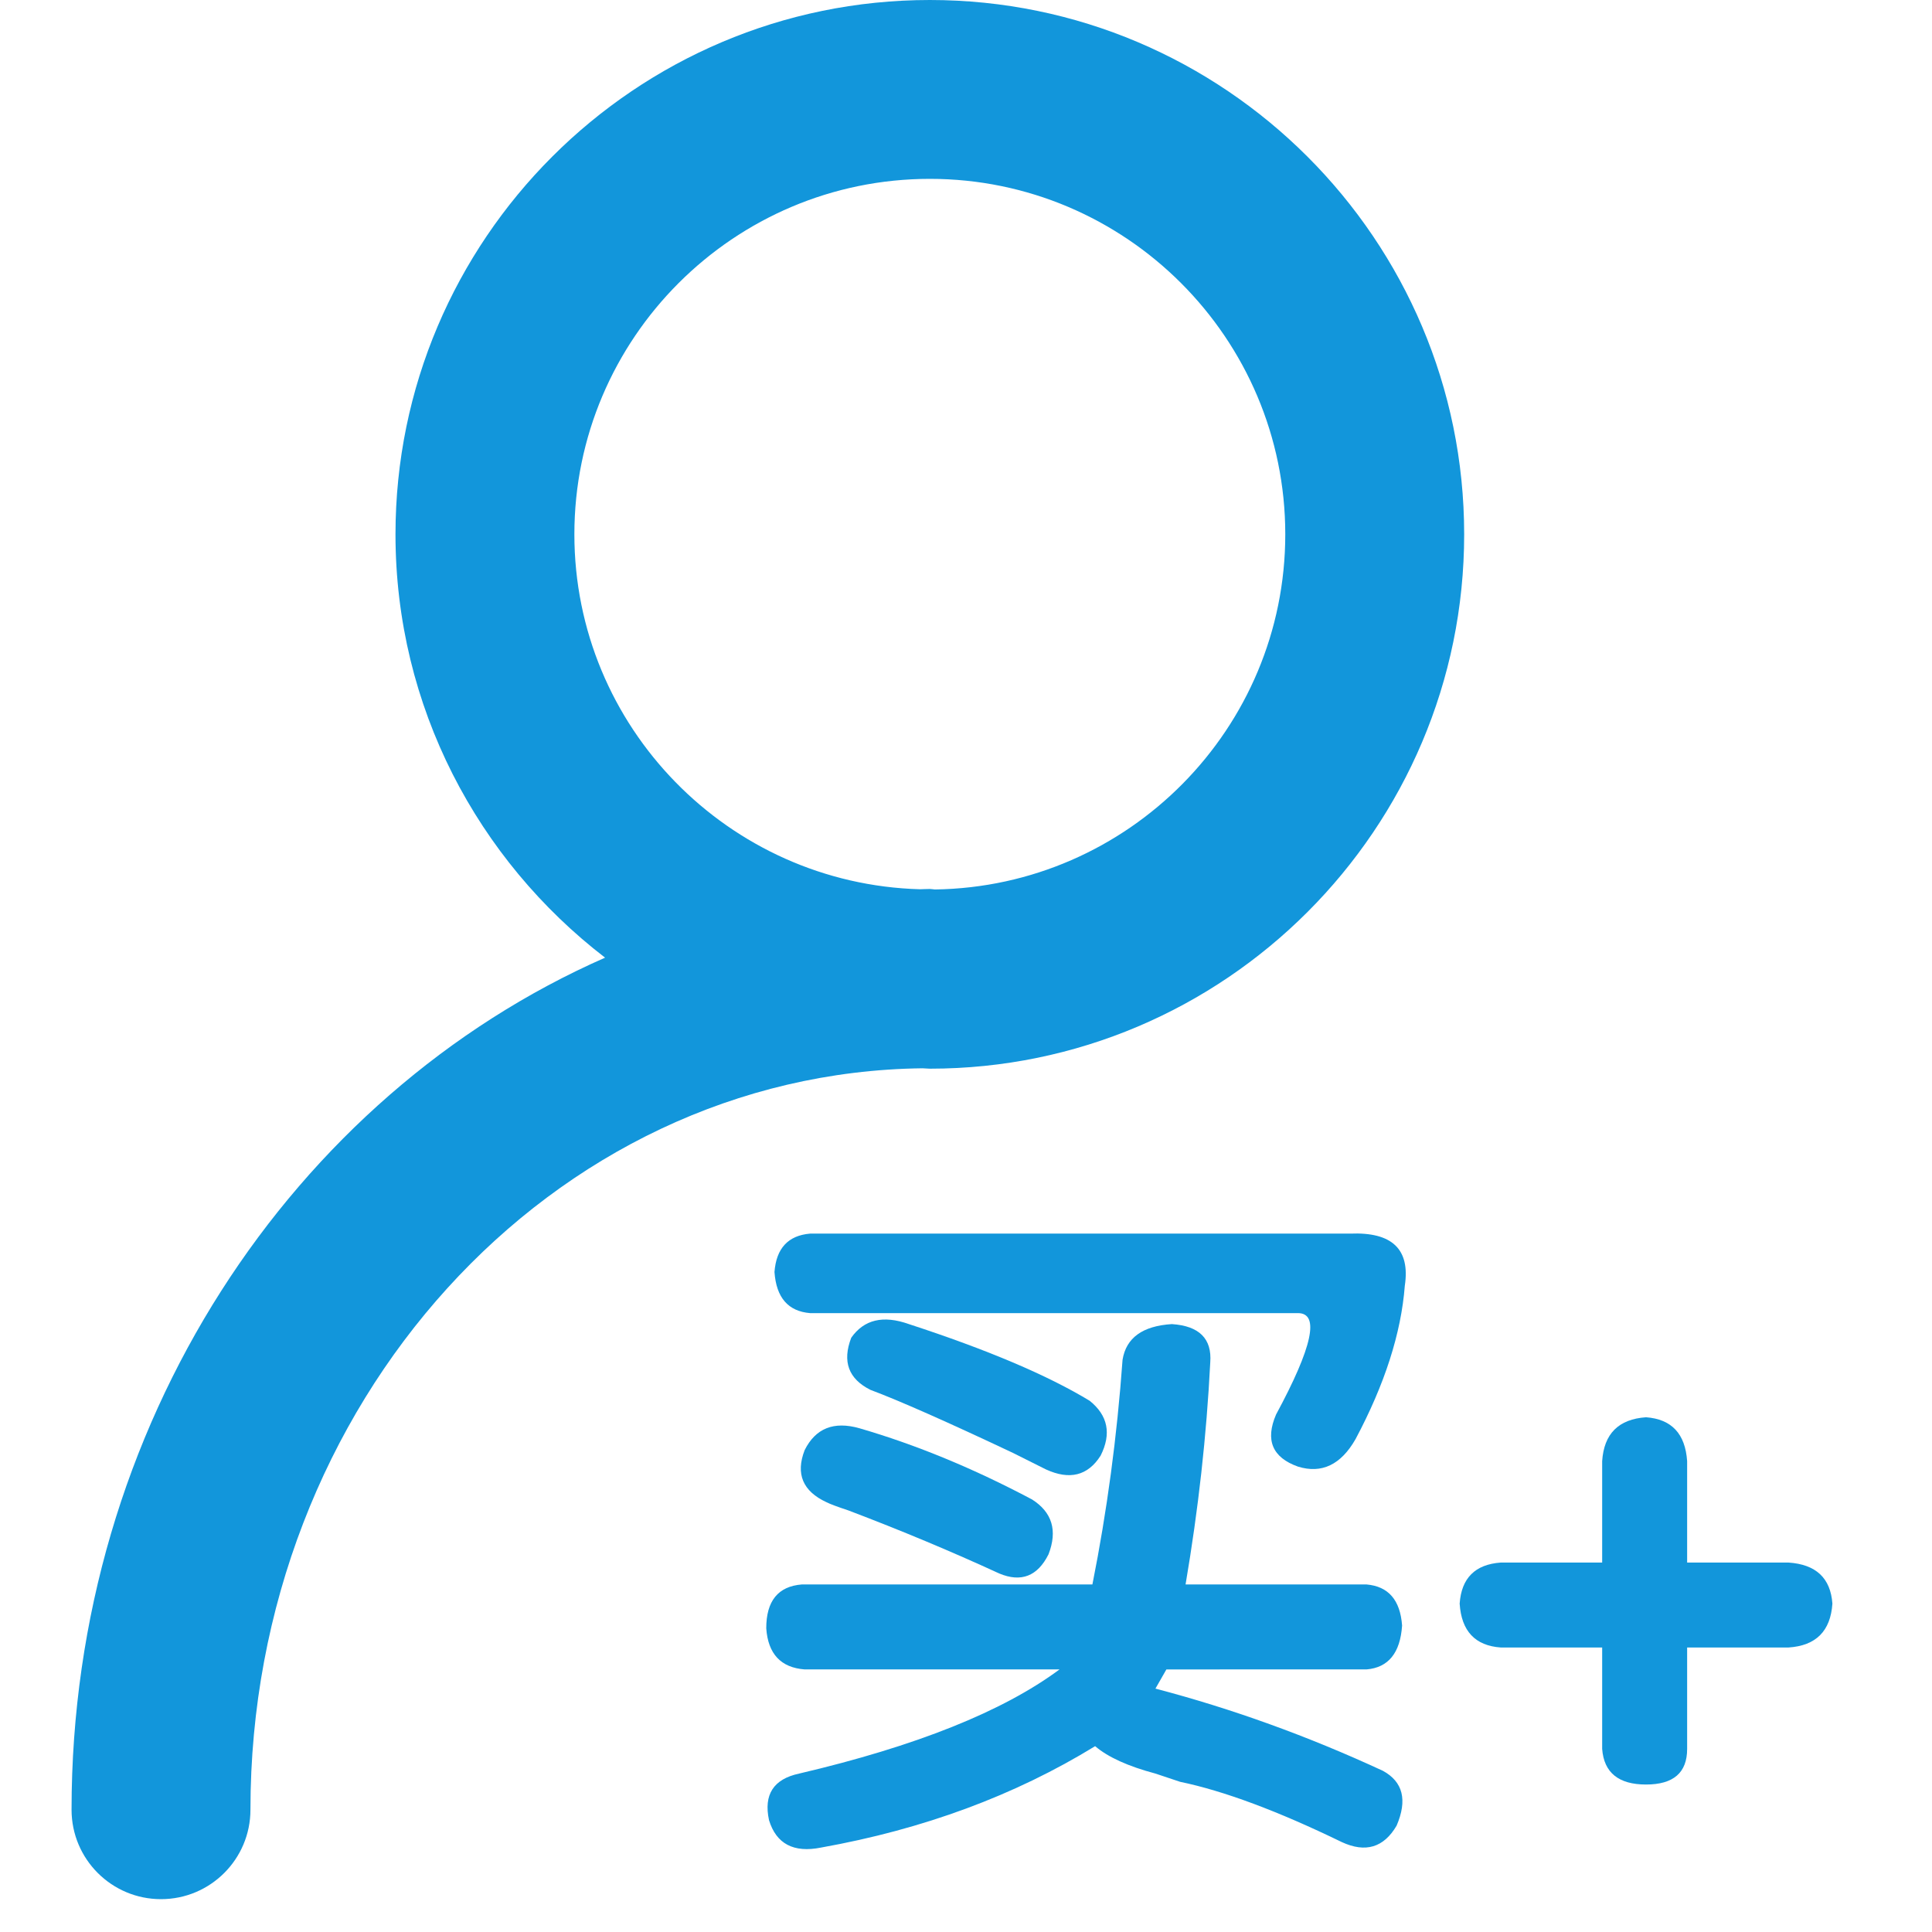 <?xml version="1.0" standalone="no"?><!DOCTYPE svg PUBLIC "-//W3C//DTD SVG 1.1//EN" "http://www.w3.org/Graphics/SVG/1.1/DTD/svg11.dtd"><svg t="1493084639335" class="icon" style="" viewBox="0 0 1024 1024" version="1.1" xmlns="http://www.w3.org/2000/svg" p-id="2188" xmlns:xlink="http://www.w3.org/1999/xlink" width="32" height="32"><defs><style type="text/css"></style></defs><path d="M304.431 283.193c0-103.879 84.518-188.397 188.416-188.397 103.86 0 188.378 84.518 188.378 188.397 0 102.969-83.077 186.785-185.704 188.245-0.91-0.038-1.764-0.265-2.674-0.265-1.764 0-3.489 0.114-5.234 0.152C386.143 468.518 304.431 385.289 304.431 283.193M492.847 566.424c156.16 0 283.193-127.052 283.193-283.212S649.007 0 492.847 0c-156.179 0-283.231 127.052-283.231 283.212 0 91.383 43.691 172.563 111.085 224.37C154.984 580.532 37.926 755.428 37.926 959.185 37.926 985.372 59.145 1006.592 85.333 1006.592S132.741 985.372 132.741 959.185c0-215.362 159.479-390.675 356.257-392.969C490.287 566.234 491.539 566.424 492.847 566.424" p-id="2189" fill="#1296db"></path><path d="M724.252 884.831c11.624-0.967 17.901-8.723 18.887-23.249-0.986-13.54-7.263-20.802-18.887-21.788l-95.877 0c6.77-39.708 11.131-78.924 13.084-117.665 0.967-12.572-5.822-19.361-20.328-20.328-15.512 0.967-24.235 7.244-26.15 18.887-2.92 40.657-8.249 80.384-15.986 119.106l-153.979 0c-12.591 0.986-18.887 8.723-18.887 23.249 0.948 13.559 7.737 20.821 20.347 21.788l135.092 0c-30.037 22.281-76.041 40.676-137.993 55.201-13.577 2.901-18.906 11.112-15.986 24.69 3.849 12.572 13.065 17.446 27.591 14.526 54.215-9.69 102.647-27.61 145.256-53.741 6.77 5.803 17.446 10.657 31.972 14.526 5.803 1.953 10.164 3.413 13.065 4.361 23.249 4.836 51.788 15.474 85.713 31.953 12.572 5.822 22.263 2.901 29.051-8.723 5.803-13.577 3.375-23.23-7.263-29.051-39.727-18.394-79.891-32.901-120.567-43.577l5.803-10.164L724.252 884.831z" p-id="2190" fill="#1296db"></path><path d="M426.477 768.607c-4.873 12.61-0.986 21.788 11.605 27.61 1.934 0.986 5.822 2.427 11.643 4.361 28.065 10.657 54.67 21.788 79.872 33.394 11.624 4.873 20.347 1.46 26.15-10.164 4.836-12.572 1.934-22.263-8.723-29.051-30.985-16.441-61.497-29.032-91.515-37.755C441.932 753.152 432.28 757.001 426.477 768.607" p-id="2191" fill="#1296db"></path><path d="M715.548 653.843 429.359 653.843c-11.605 0.986-17.92 7.775-18.868 20.347 0.948 13.577 7.263 20.84 18.868 21.788l258.579 0c11.624 0 7.737 17.939-11.605 53.76-5.822 13.559-1.972 22.756 11.605 27.591 12.572 3.887 22.737-0.948 30.511-14.526 15.474-29.051 24.197-56.168 26.131-81.351C747.501 662.092 737.811 652.895 715.548 653.843" p-id="2192" fill="#1296db"></path><path d="M536.879 770.067c7.737 3.868 13.559 6.77 17.427 8.723 12.591 5.803 22.281 3.394 29.051-7.282 5.822-11.605 3.868-21.276-5.784-29.051-22.3-13.54-54.272-27.098-95.896-40.676-13.577-4.817-23.742-2.408-30.511 7.263-4.836 12.61-1.441 21.807 10.183 27.61C476.824 742.457 502.007 753.607 536.879 770.067" p-id="2193" fill="#1296db"></path><path d="M947.959 828.188 894.217 828.188 894.217 774.428C893.231 759.903 885.969 752.166 872.429 751.18c-14.526 0.986-22.3 8.723-23.249 23.249l0 53.76L795.439 828.188c-13.577 0.967-20.859 8.23-21.788 21.769 0.929 14.545 8.211 22.3 21.788 23.249l53.741 0 0 53.76c0.948 12.591 8.723 18.868 23.249 18.868s21.788-6.277 21.788-18.868L894.217 873.207 947.959 873.207c14.545-0.948 22.281-8.704 23.249-23.249C970.24 836.418 962.503 829.156 947.959 828.188" p-id="2194" fill="#1296db"></path></svg>